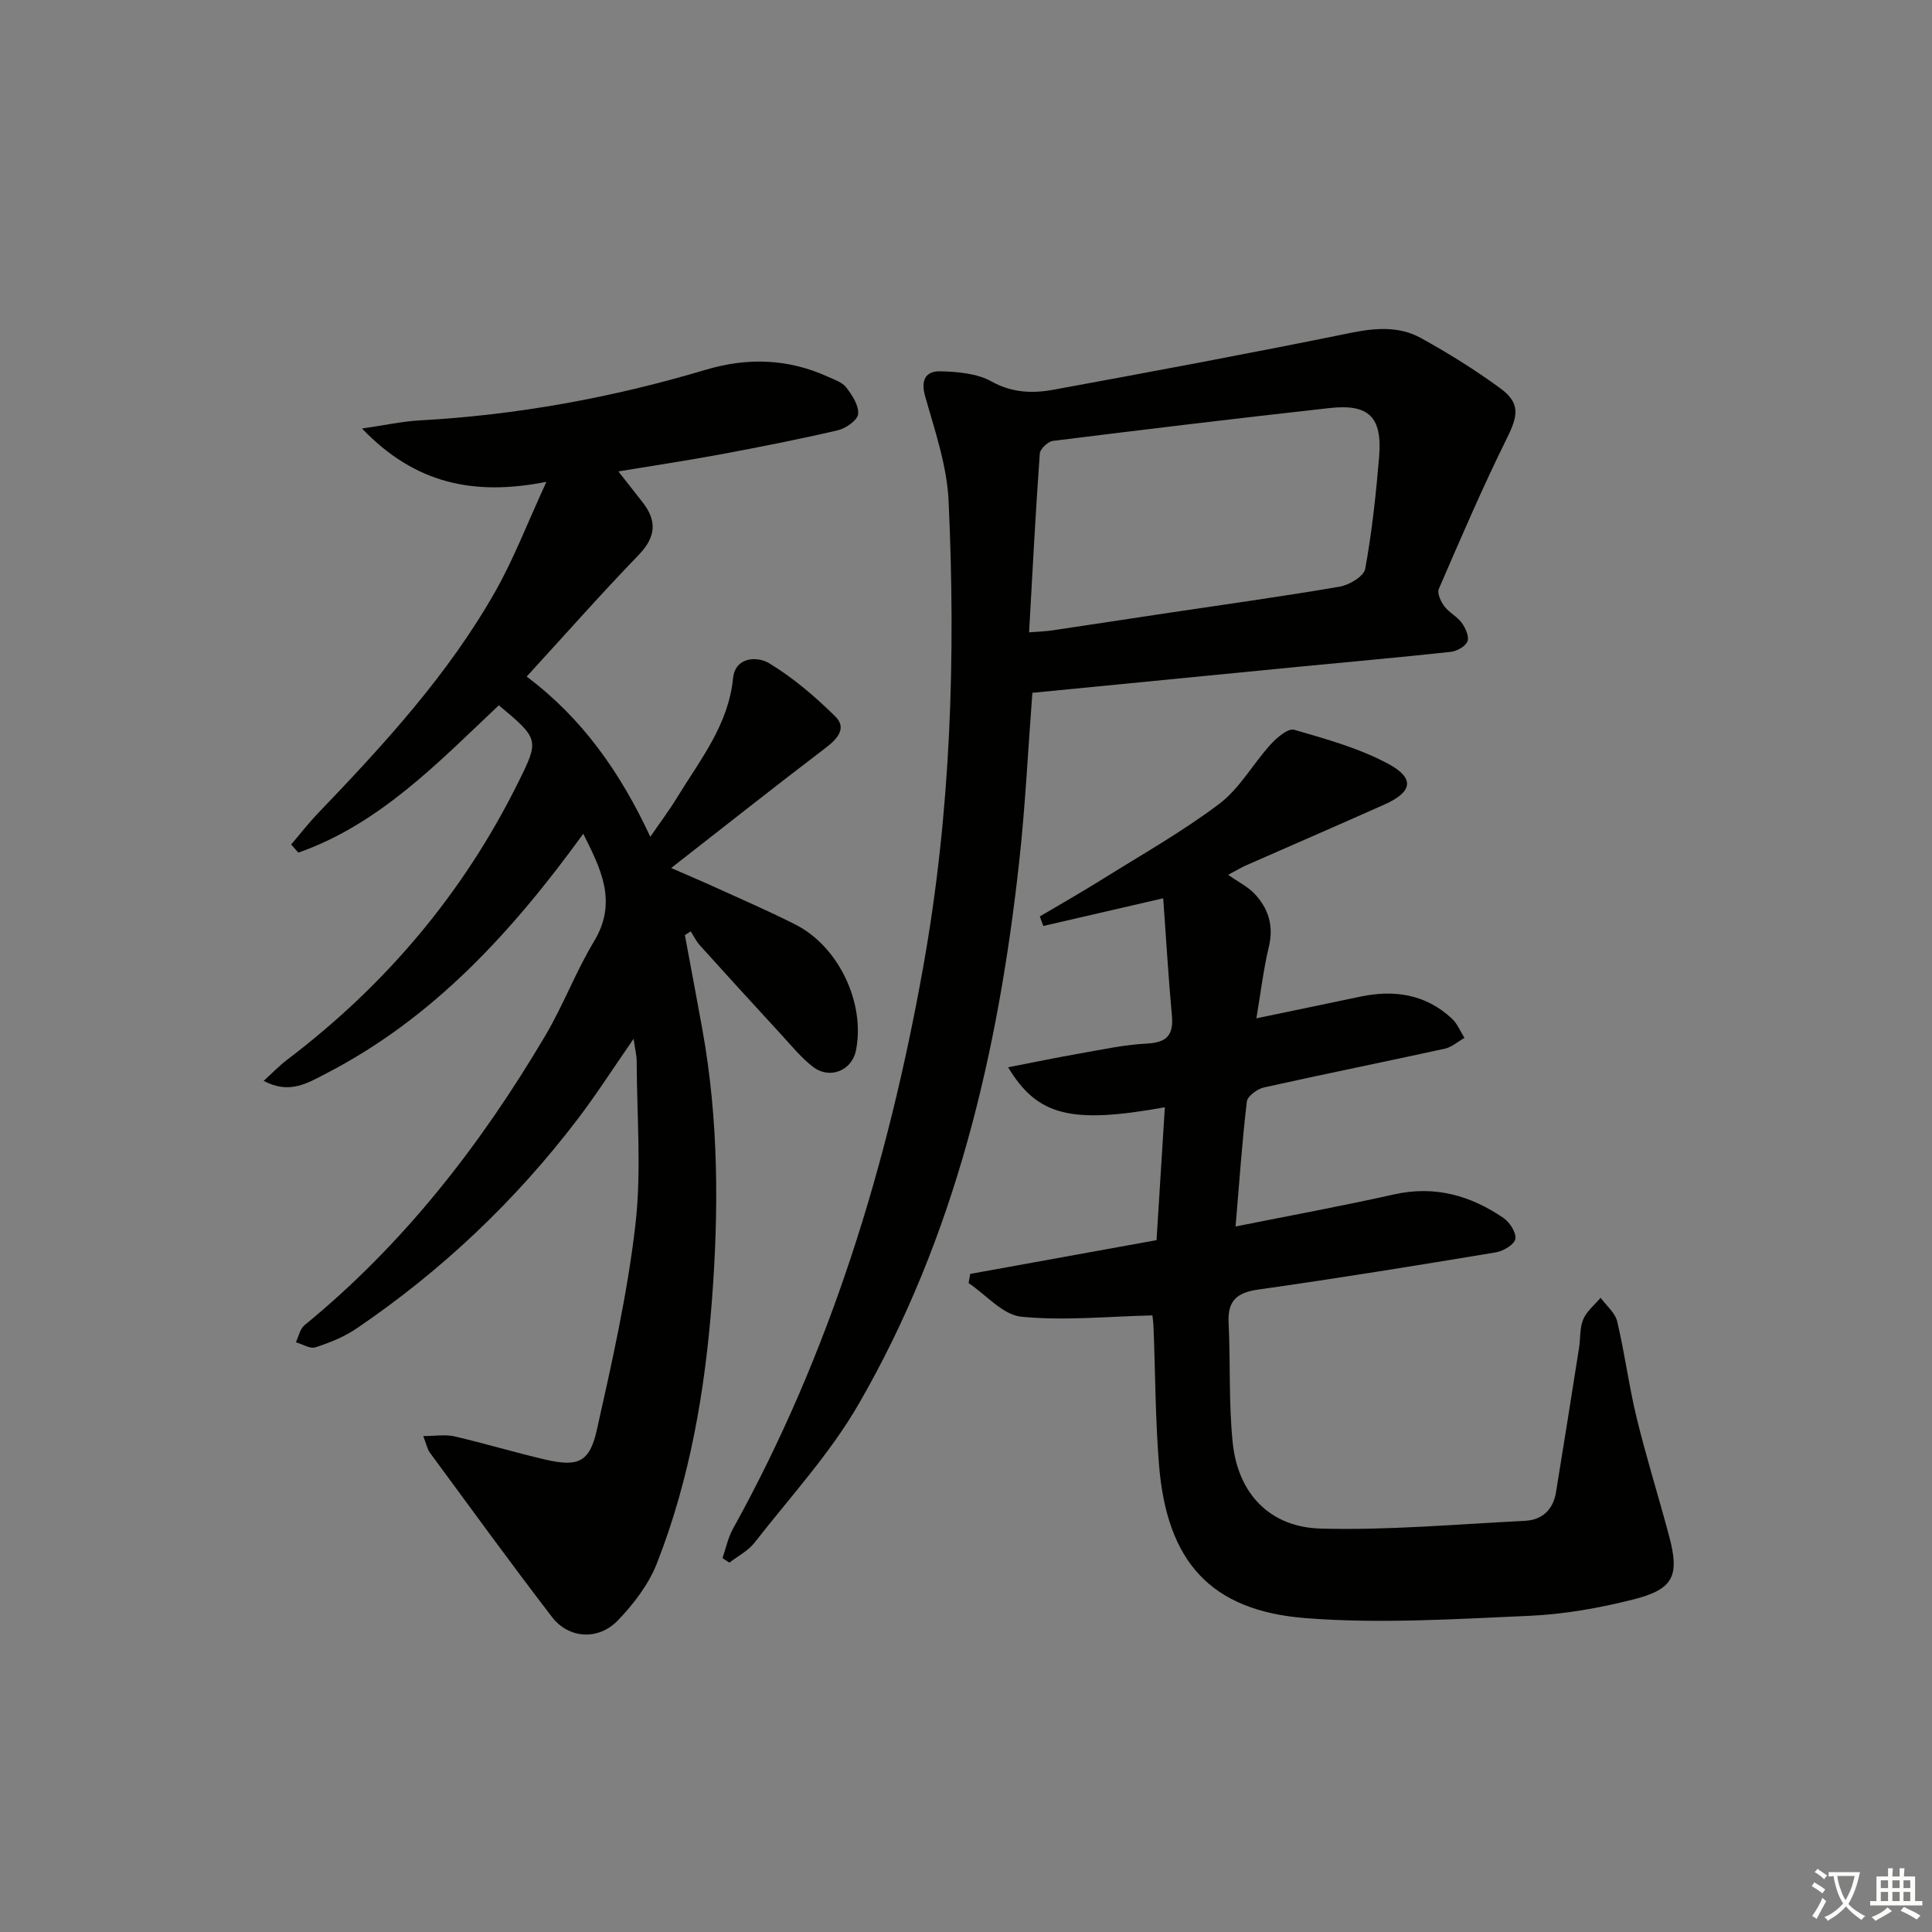 <svg enable-background="new 0 0 400 400" viewBox="0 0 400 400" xmlns="http://www.w3.org/2000/svg"><rect x="0" y="0" width="400" height="400" fill="#808080" stroke="none"/><path d="m377.9 391.2c-.2.3-.4.5-.6.8-.7-.6-1.4-1-2.2-1.5.2-.3.4-.5.5-.8.6.4 1.4.8 2.3 1.5zm-1.8 6.1c-.2-.2-.5-.4-.9-.6.4-.6.8-1.2 1.2-1.9s.7-1.3.9-1.9c.3.3.5.5.8.7-.7 1.3-1.4 2.6-2 3.7zm2.2-9c-.3.3-.5.5-.6.8-.6-.6-1.3-1.1-2-1.5.3-.3.5-.5.6-.7.6.5 1.3.9 2 1.4zm.3.2v-.9h2 4.5c-.3 1.3-.6 2.5-1 3.6s-.9 2.1-1.4 3c.4.5 1 1 1.6 1.4s1.2.8 1.9 1.1c-.3.2-.5.4-.8.8-.4-.3-1-.7-1.6-1.2s-1.2-1.1-1.6-1.6c-.5.6-1.1 1.1-1.7 1.6s-1.4.9-2.1 1.4c-.1-.3-.3-.5-.7-.8.6-.2 1.2-.5 1.9-1s1.4-1.1 2-1.8c-.5-.8-.9-1.6-1.2-2.5s-.6-2-.8-3.2c-.4.1-.7.1-1 .1zm2.5 2.7c.3 1 .7 1.7 1 2.2.3-.5.6-1.1 1-2s.6-1.9.9-3h-3.2-.4c.1.9.3 1.8.7 2.8z" fill="#fbfcfa"/><path d="m396.5 388.5v1.5 3.6h1.5v.9c-.4 0-1 0-1.7 0h-7.9c-.5 0-.9 0-1.2 0v-.9h1.3v-3.5c0-.7 0-1.2 0-1.6h2.4c0-.8 0-1.4 0-1.7h1c0 .3-.1.8-.1 1.7h1.5c0-.8 0-1.4 0-1.7h1c0 .3-.1.9-.1 1.7zm-8.2 9.2c-.2-.3-.5-.5-.8-.8.8-.3 1.4-.6 1.9-.9s1-.7 1.4-1.1c.3.3.6.5.9.8-1.6 1-2.8 1.6-3.4 2zm2.6-6.8v-1.6h-1.5v1.6zm0 2.7v-1.9h-1.5v1.9zm2.4-2.7v-1.6h-1.5v1.6zm0 2.7v-1.9h-1.5v1.9zm.2 2 .7-.8c.4.2.9.5 1.6.8s1.3.7 1.8 1c-.3.3-.5.6-.8.8-.4-.3-1.5-1-3.3-1.8zm2-4.7v-1.6h-1.4v1.6zm0 2.7v-1.9h-1.4v1.9z" fill="#fbfcfa"/><g fill="#010100"><path d="m120.76 172.62c-14.61 20.14-30.94 38.14-53.28 49.66-3.75 1.94-7.54 4.36-12.89 1.5 1.83-1.66 3.23-3.13 4.82-4.34 20.37-15.44 36.46-34.43 47.84-57.37 4.42-8.9 4.4-9.05-3.97-16.05-12.6 11.89-24.71 24.6-41.51 30.51-.5-.56-.99-1.12-1.49-1.69 1.87-2.18 3.63-4.46 5.62-6.53 13.62-14.2 26.94-28.69 36.69-45.93 3.81-6.74 6.59-14.06 10.54-22.62-15.06 2.97-27.23.39-38.18-11.04 4.77-.69 8.34-1.48 11.94-1.68 20.17-1.11 39.88-4.71 59.21-10.48 8.61-2.57 17.04-2.32 25.27 1.42 1.35.62 2.99 1.15 3.83 2.23 1.23 1.6 2.64 3.74 2.47 5.5-.13 1.29-2.54 2.98-4.19 3.37-8.07 1.88-16.21 3.48-24.37 5-6.81 1.27-13.66 2.29-21.08 3.52 1.84 2.35 3.43 4.37 5.02 6.4 3.07 3.92 2.7 7.27-.88 10.96-7.84 8.12-15.32 16.59-23.13 25.12 11.43 8.56 19.32 19.69 25.6 33.17 2.08-3.03 3.98-5.56 5.62-8.25 4.74-7.75 10.55-14.93 11.51-24.57.45-4.5 5.06-4.56 7.43-3.14 5 3.01 9.55 6.92 13.73 11.03 2.42 2.38.54 4.59-1.94 6.48-10.59 8.06-21.02 16.32-32.03 24.91 3.35 1.47 6.43 2.77 9.48 4.16 5.45 2.48 10.95 4.86 16.28 7.57 8.95 4.55 14.45 16.24 12.5 26.04-.82 4.13-5.37 6.07-8.85 3.43-2.48-1.89-4.5-4.41-6.64-6.73-5.64-6.12-11.25-12.27-16.82-18.45-.77-.85-1.28-1.94-1.91-2.91-.4.26-.8.52-1.2.79 1.21 6.51 2.44 13.02 3.62 19.54 3.36 18.62 3.41 37.36 1.97 56.16-1.43 18.64-4.55 36.96-11.4 54.4-1.71 4.34-4.8 8.38-8.07 11.78-4.04 4.2-10.18 3.79-13.63-.7-8.6-11.2-16.9-22.64-25.28-34.02-.55-.75-.72-1.77-1.38-3.45 2.51 0 4.59-.37 6.48.07 6.3 1.46 12.5 3.34 18.79 4.8 6.74 1.56 9.16.59 10.66-6.09 3.15-14.06 6.34-28.2 7.99-42.49 1.29-11.15.3-22.56.27-33.86 0-1.26-.34-2.51-.64-4.67-4.18 6.02-7.64 11.43-11.52 16.54-12.91 16.96-28.21 31.46-45.84 43.43-2.56 1.74-5.56 2.94-8.52 3.9-1.11.36-2.68-.66-4.04-1.05.58-1.19.85-2.77 1.78-3.53 20.51-16.76 36.48-37.32 49.87-59.97 3.71-6.28 6.3-13.22 10.06-19.47 5-8.25 1.36-15.13-2.21-22.31z"/><path d="m241.17 229.25c-19.43 3.5-26.38 1.8-32.45-8.28 5.18-1.01 10.05-2.02 14.95-2.88 4.58-.8 9.17-1.8 13.79-2.03 4.15-.21 5.54-1.79 5.17-5.82-.73-7.91-1.19-15.84-1.8-24.26-8.73 2.01-16.77 3.87-24.82 5.73-.24-.66-.49-1.31-.73-1.97 4.3-2.55 8.66-5.02 12.9-7.67 8.17-5.11 16.61-9.87 24.28-15.66 4.21-3.18 6.95-8.26 10.6-12.27 1.28-1.41 3.62-3.41 4.87-3.05 6.64 1.92 13.45 3.81 19.49 7.05 5.59 3.01 5.01 5.84-.79 8.43-9.56 4.26-19.16 8.42-28.75 12.64-.73.32-1.41.74-3.61 1.91 2.22 1.56 4.11 2.48 5.46 3.91 2.89 3.07 4.02 6.65 2.97 11.01-1.11 4.61-1.66 9.36-2.58 14.79 7.62-1.59 14.53-3.01 21.44-4.47 7.07-1.5 13.59-.55 19.04 4.53 1.13 1.05 1.75 2.65 2.6 3.99-1.35.77-2.62 1.92-4.07 2.24-12.47 2.73-25 5.25-37.46 8.03-1.37.31-3.39 1.79-3.53 2.92-.98 8.37-1.56 16.79-2.33 25.86 11.43-2.29 22.16-4.25 32.8-6.64 8.42-1.89 15.82.21 22.66 4.87 1.3.89 2.68 3.03 2.47 4.34-.18 1.14-2.47 2.52-3.99 2.78-16.37 2.72-32.76 5.38-49.19 7.7-4.45.63-6.41 2.27-6.19 6.85.4 8.29 0 16.65.85 24.88 1.09 10.5 7.65 17.49 18.26 17.77 14.07.37 28.18-.91 42.27-1.61 3.57-.18 5.81-2.33 6.4-5.9 1.63-9.98 3.21-19.96 4.78-29.94.31-1.96.11-4.11.86-5.87.72-1.7 2.36-3 3.6-4.47 1.18 1.62 3 3.09 3.43 4.89 1.57 6.6 2.43 13.38 4.03 19.97 2 8.21 4.54 16.29 6.72 24.46 2.2 8.25.95 11.02-7.37 13.13-7.03 1.78-14.33 3.08-21.56 3.4-15.42.67-30.96 1.68-46.29.48-19.78-1.54-28.77-11.76-30.39-31.75-.76-9.44-.76-18.93-1.13-28.4-.04-1.14-.21-2.28-.24-2.53-9.24.21-18.28 1.15-27.14.27-3.83-.38-7.28-4.53-10.91-6.96.11-.63.22-1.27.33-1.9 12.74-2.31 25.47-4.62 38.58-6.99.58-9.21 1.13-18.12 1.72-27.51z"/><path d="m213.74 143.44c-.9 11.78-1.45 23.38-2.72 34.91-4.33 39.44-13.21 77.67-33.25 112.36-5.94 10.29-14.2 19.25-21.56 28.69-1.32 1.7-3.45 2.77-5.2 4.13-.47-.31-.95-.63-1.42-.94.7-2.02 1.12-4.19 2.14-6.03 20.2-36.45 32.13-75.6 39.43-116.48 5.72-32.01 6.73-64.16 5.23-96.45-.34-7.29-2.87-14.53-4.87-21.67-.97-3.45.3-5.17 3.2-5.09 3.56.1 7.54.43 10.54 2.1 4.3 2.39 8.56 2.51 12.9 1.71 20.54-3.77 41.07-7.6 61.53-11.77 5.12-1.04 10.01-1.4 14.52 1.09 5.65 3.12 11.18 6.56 16.38 10.37 4.23 3.1 3.72 5.67 1.41 10.34-5.07 10.23-9.57 20.74-14.11 31.23-.39.89.42 2.61 1.15 3.59.98 1.31 2.64 2.1 3.59 3.41.78 1.07 1.59 2.85 1.2 3.84-.41 1.04-2.18 2.04-3.46 2.18-10.57 1.15-21.16 2.08-31.75 3.11-18.31 1.79-36.63 3.59-54.88 5.37zm-.68-12.52c2.25-.18 3.56-.22 4.84-.41 8.03-1.19 16.05-2.43 24.08-3.63 11.8-1.77 23.63-3.4 35.39-5.42 1.98-.34 5-2.14 5.28-3.67 1.39-7.64 2.23-15.4 2.88-23.16.69-8.27-2.09-11.05-10.23-10.15-19.11 2.12-38.2 4.42-57.28 6.8-1.04.13-2.67 1.65-2.74 2.61-.88 12.2-1.51 24.41-2.22 37.03z"/></g></svg>